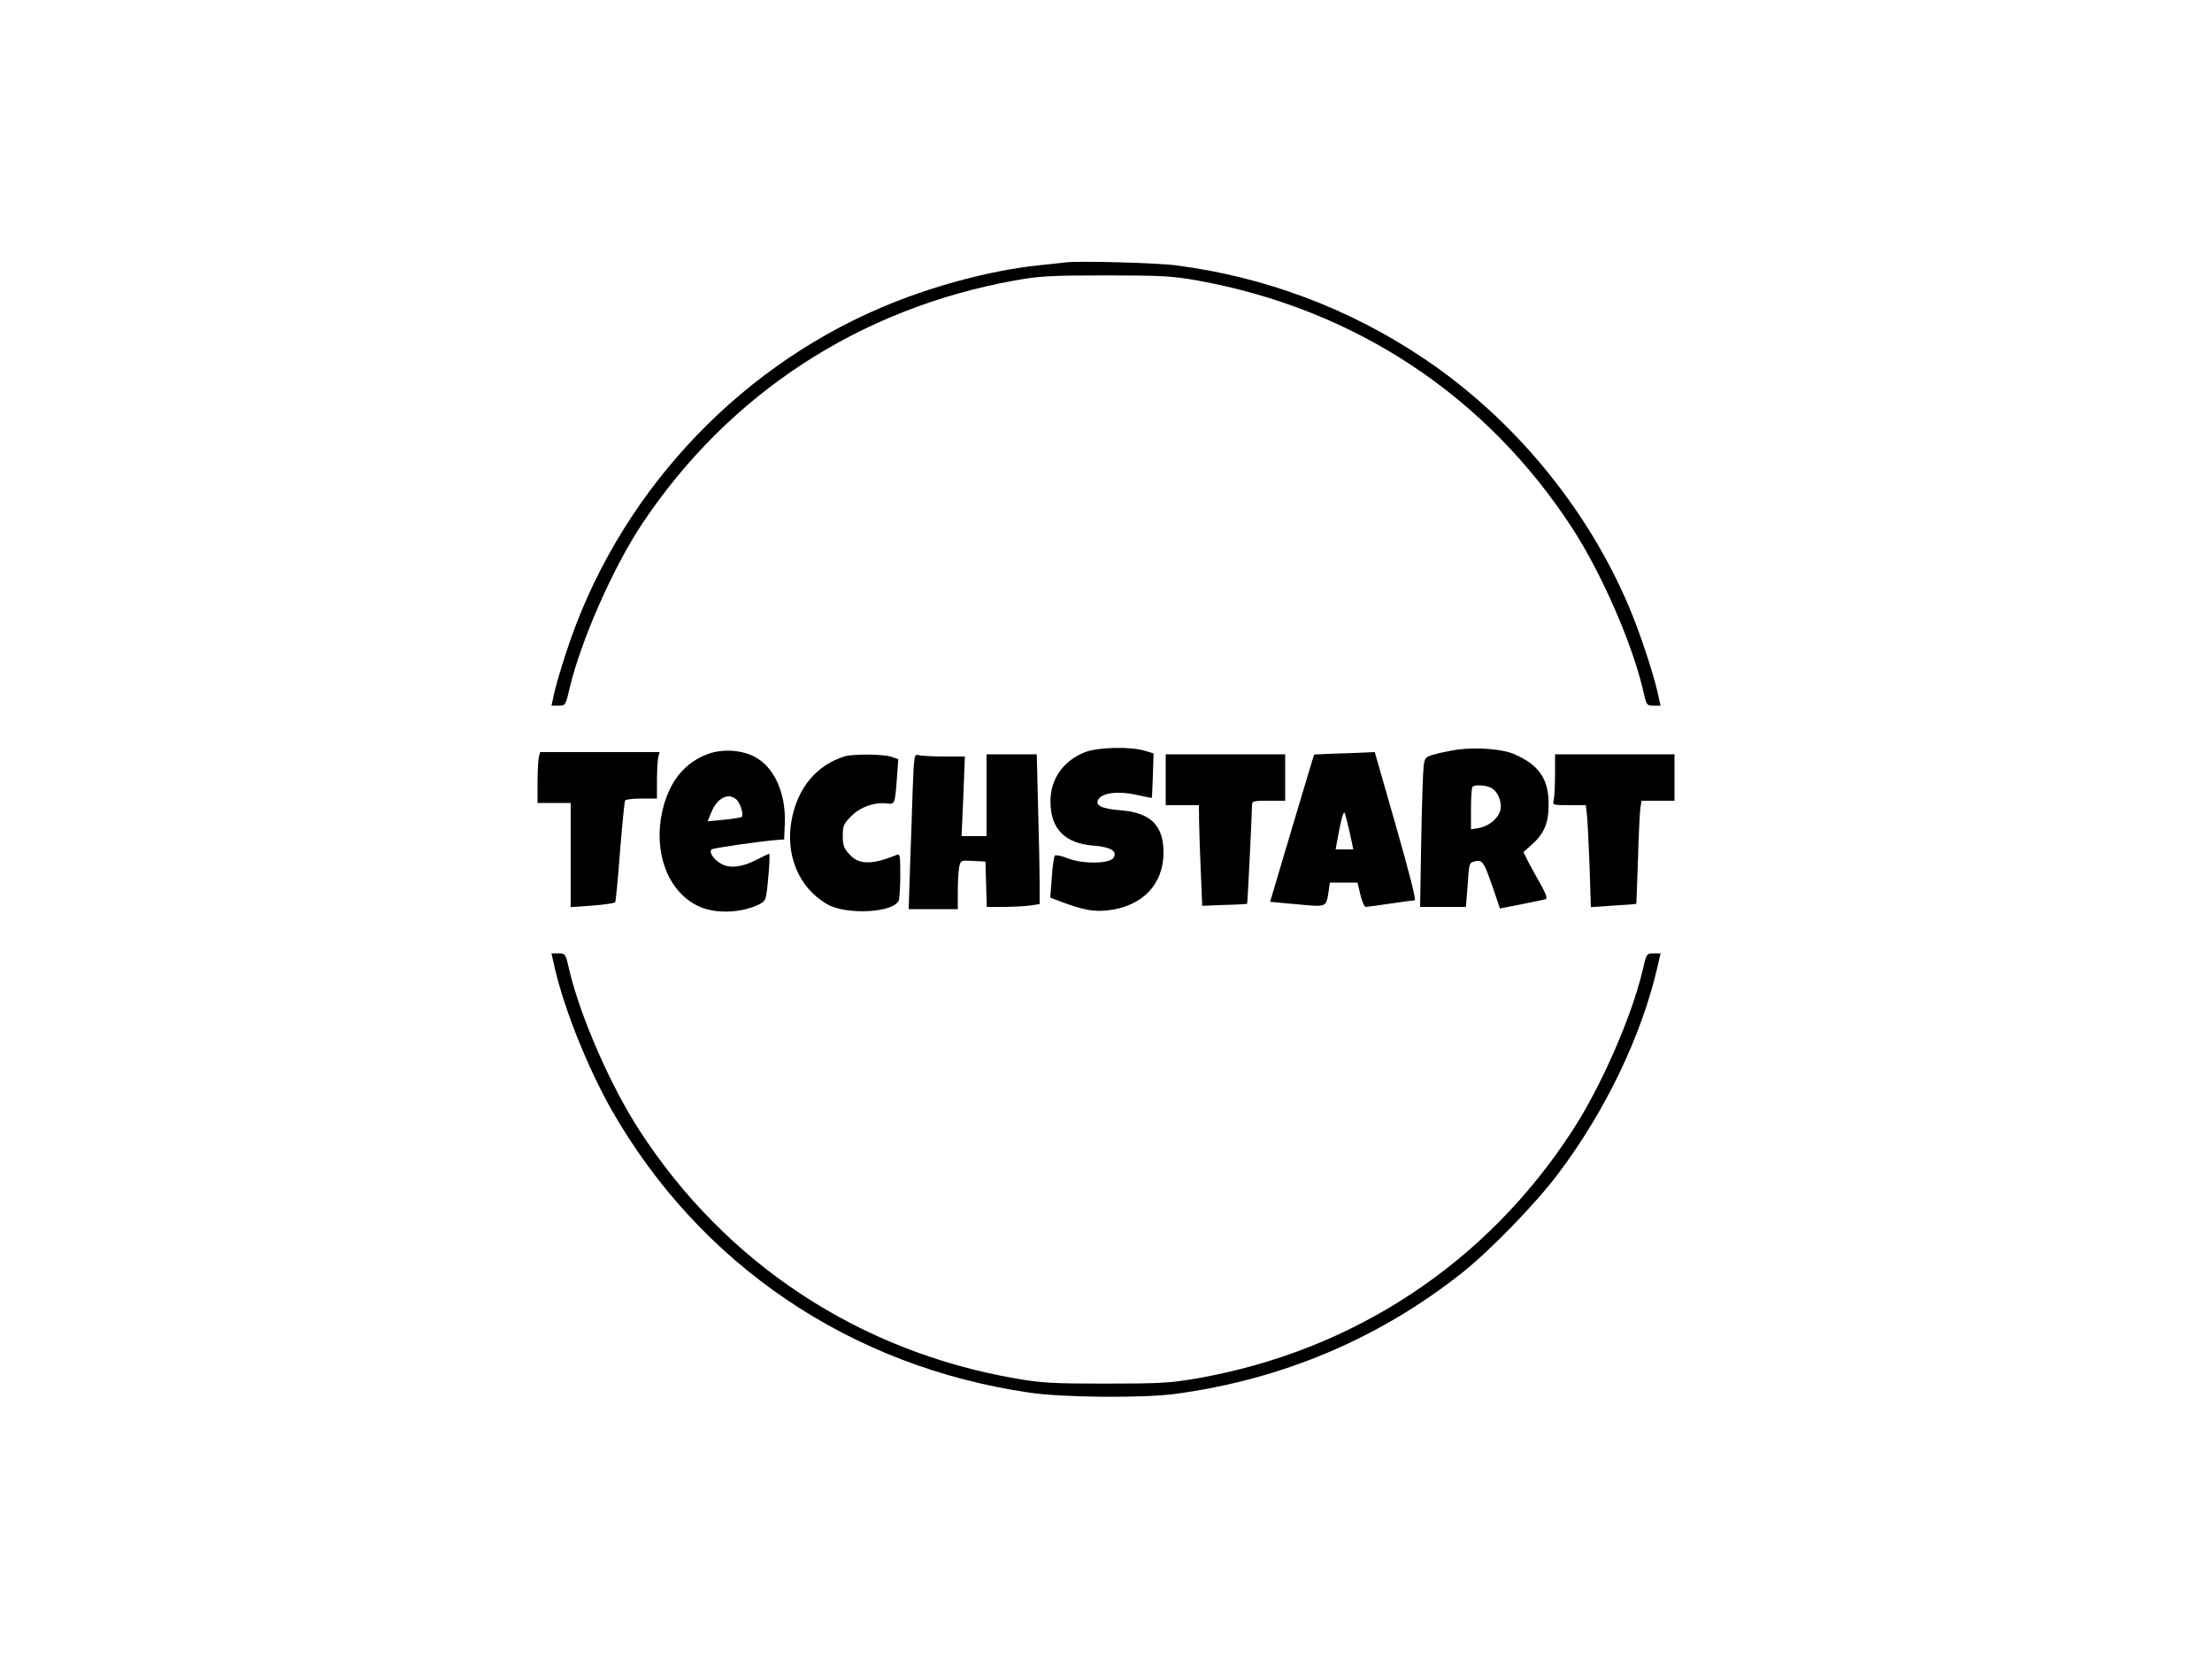 <?xml version="1.0" standalone="no"?>
<!DOCTYPE svg PUBLIC "-//W3C//DTD SVG 20010904//EN"
 "http://www.w3.org/TR/2001/REC-SVG-20010904/DTD/svg10.dtd">
<svg version="1.0" xmlns="http://www.w3.org/2000/svg"
 width="1000pt" height="750pt" viewBox="0 0 1000 750"
 preserveAspectRatio="xMidYMid meet">

<g transform="translate(0,750) scale(0.1,-0.1)"
fill="#000000" stroke="none">
<path d="M4820 6314 c-19 -2 -78 -9 -130 -14 -221 -24 -486 -96 -710 -192
-668 -286 -1193 -861 -1419 -1553 -22 -66 -46 -148 -54 -182 l-14 -63 32 0
c31 0 32 1 50 78 50 214 198 550 330 747 393 587 981 970 1682 1097 114 20
159 23 413 23 254 0 299 -3 413 -23 711 -128 1306 -521 1695 -1120 131 -201
268 -515 318 -724 17 -77 18 -78 49 -78 l32 0 -14 63 c-23 97 -81 272 -130
387 -190 448 -526 853 -933 1124 -334 223 -712 364 -1110 416 -88 12 -438 21
-500 14z"/>
<path d="M4906 4100 c-98 -38 -157 -121 -157 -221 -1 -125 64 -192 195 -202
77 -6 109 -25 90 -55 -17 -27 -137 -29 -205 -3 -29 12 -56 17 -60 13 -4 -4
-11 -48 -14 -98 l-7 -92 53 -20 c97 -36 142 -44 202 -38 159 16 257 116 257
262 0 123 -59 181 -196 191 -85 7 -115 22 -98 50 18 29 90 38 170 20 38 -8 70
-15 71 -14 1 1 3 47 5 102 l3 99 -40 12 c-64 20 -211 16 -269 -6z"/>
<path d="M6588 4111 c-32 -5 -78 -14 -102 -21 -43 -12 -45 -15 -50 -54 -3 -22
-8 -175 -11 -338 l-5 -298 104 0 103 0 8 100 c6 97 7 100 32 106 34 9 42 -2
82 -119 l32 -94 97 19 c53 11 103 21 110 23 8 3 1 24 -23 67 -20 35 -46 82
-57 104 l-21 42 37 33 c56 49 77 98 77 180 1 116 -42 180 -154 229 -53 24
-171 33 -259 21z m159 -176 c32 -23 48 -78 31 -111 -16 -34 -53 -60 -95 -68
l-33 -5 0 93 c0 51 3 96 7 99 12 12 68 7 90 -8z"/>
<path d="M3202 4092 c-108 -39 -178 -127 -208 -260 -41 -184 24 -359 158 -426
67 -34 171 -36 252 -6 47 18 55 25 60 53 9 55 19 187 13 187 -3 0 -28 -12 -55
-26 -66 -34 -120 -41 -160 -20 -34 18 -59 54 -45 66 7 6 211 36 298 43 l30 2
3 74 c5 137 -49 256 -139 301 -58 30 -143 35 -207 12z m130 -209 c18 -21 31
-70 20 -77 -4 -2 -40 -8 -80 -12 l-73 -7 16 39 c18 46 49 74 80 74 12 0 29 -8
37 -17z"/>
<path d="M2436 4078 c-3 -13 -6 -65 -6 -115 l0 -93 75 0 75 0 0 -236 0 -235
98 7 c53 4 99 11 103 15 3 5 13 108 22 230 10 122 20 226 23 230 3 5 36 9 75
9 l69 0 0 83 c0 45 3 92 6 105 l6 22 -270 0 -270 0 -6 -22z"/>
<path d="M6033 4093 l-92 -4 -10 -32 c-11 -35 -150 -501 -174 -583 l-15 -51
121 -11 c136 -13 132 -14 143 56 l6 42 63 0 62 0 13 -55 c7 -30 18 -55 24 -55
6 0 56 7 111 15 55 8 105 15 111 15 7 0 -28 136 -85 335 l-96 335 -45 -2 c-25
-1 -86 -4 -137 -5z m68 -353 l17 -80 -40 0 -40 0 7 38 c16 90 27 133 33 128 3
-3 13 -42 23 -86z"/>
<path d="M3820 4081 c-128 -39 -214 -142 -241 -287 -30 -158 32 -307 159 -381
88 -52 310 -39 326 19 3 13 6 65 6 117 0 85 -2 93 -17 86 -113 -46 -172 -45
-215 5 -23 25 -28 40 -28 81 0 46 4 55 38 89 41 42 104 64 159 58 39 -5 39 -5
48 118 l6 82 -32 11 c-36 12 -170 13 -209 2z"/>
<path d="M4126 3928 c-3 -89 -8 -247 -12 -350 l-6 -188 111 0 111 0 0 79 c0
43 3 93 6 110 7 32 7 32 63 29 l56 -3 3 -102 3 -103 73 0 c40 0 94 3 120 6
l46 7 0 97 c0 53 -3 205 -7 338 l-6 242 -114 0 -113 0 0 -185 0 -185 -56 0
-57 0 8 180 7 180 -93 0 c-52 0 -104 3 -115 6 -21 6 -22 3 -28 -158z"/>
<path d="M5270 3975 l0 -115 75 0 75 0 1 -82 c1 -46 4 -148 8 -228 l6 -145
100 4 c55 1 101 4 103 5 2 2 21 390 22 444 0 21 4 22 75 22 l75 0 0 105 0 105
-270 0 -270 0 0 -115z"/>
<path d="M7030 3998 c0 -51 -3 -103 -6 -115 -6 -22 -4 -23 69 -23 l76 0 5 -42
c3 -24 8 -128 12 -231 l6 -188 102 7 c55 3 102 7 103 8 1 0 4 91 8 201 3 110
8 215 11 233 l5 32 74 0 75 0 0 105 0 105 -270 0 -270 0 0 -92z"/>
<path d="M2507 3128 c44 -192 150 -455 258 -646 400 -700 1079 -1160 1890
-1278 146 -22 512 -25 655 -6 485 65 922 249 1300 548 128 102 334 314 435
449 214 284 376 623 448 933 l14 62 -32 0 c-31 0 -32 -1 -49 -77 -50 -210
-187 -524 -318 -725 -390 -601 -992 -997 -1700 -1120 -117 -20 -165 -23 -408
-23 -243 0 -291 3 -408 23 -708 123 -1310 519 -1700 1120 -131 201 -268 515
-318 725 -17 76 -18 77 -49 77 l-32 0 14 -62z"/>
</g>
</svg>
